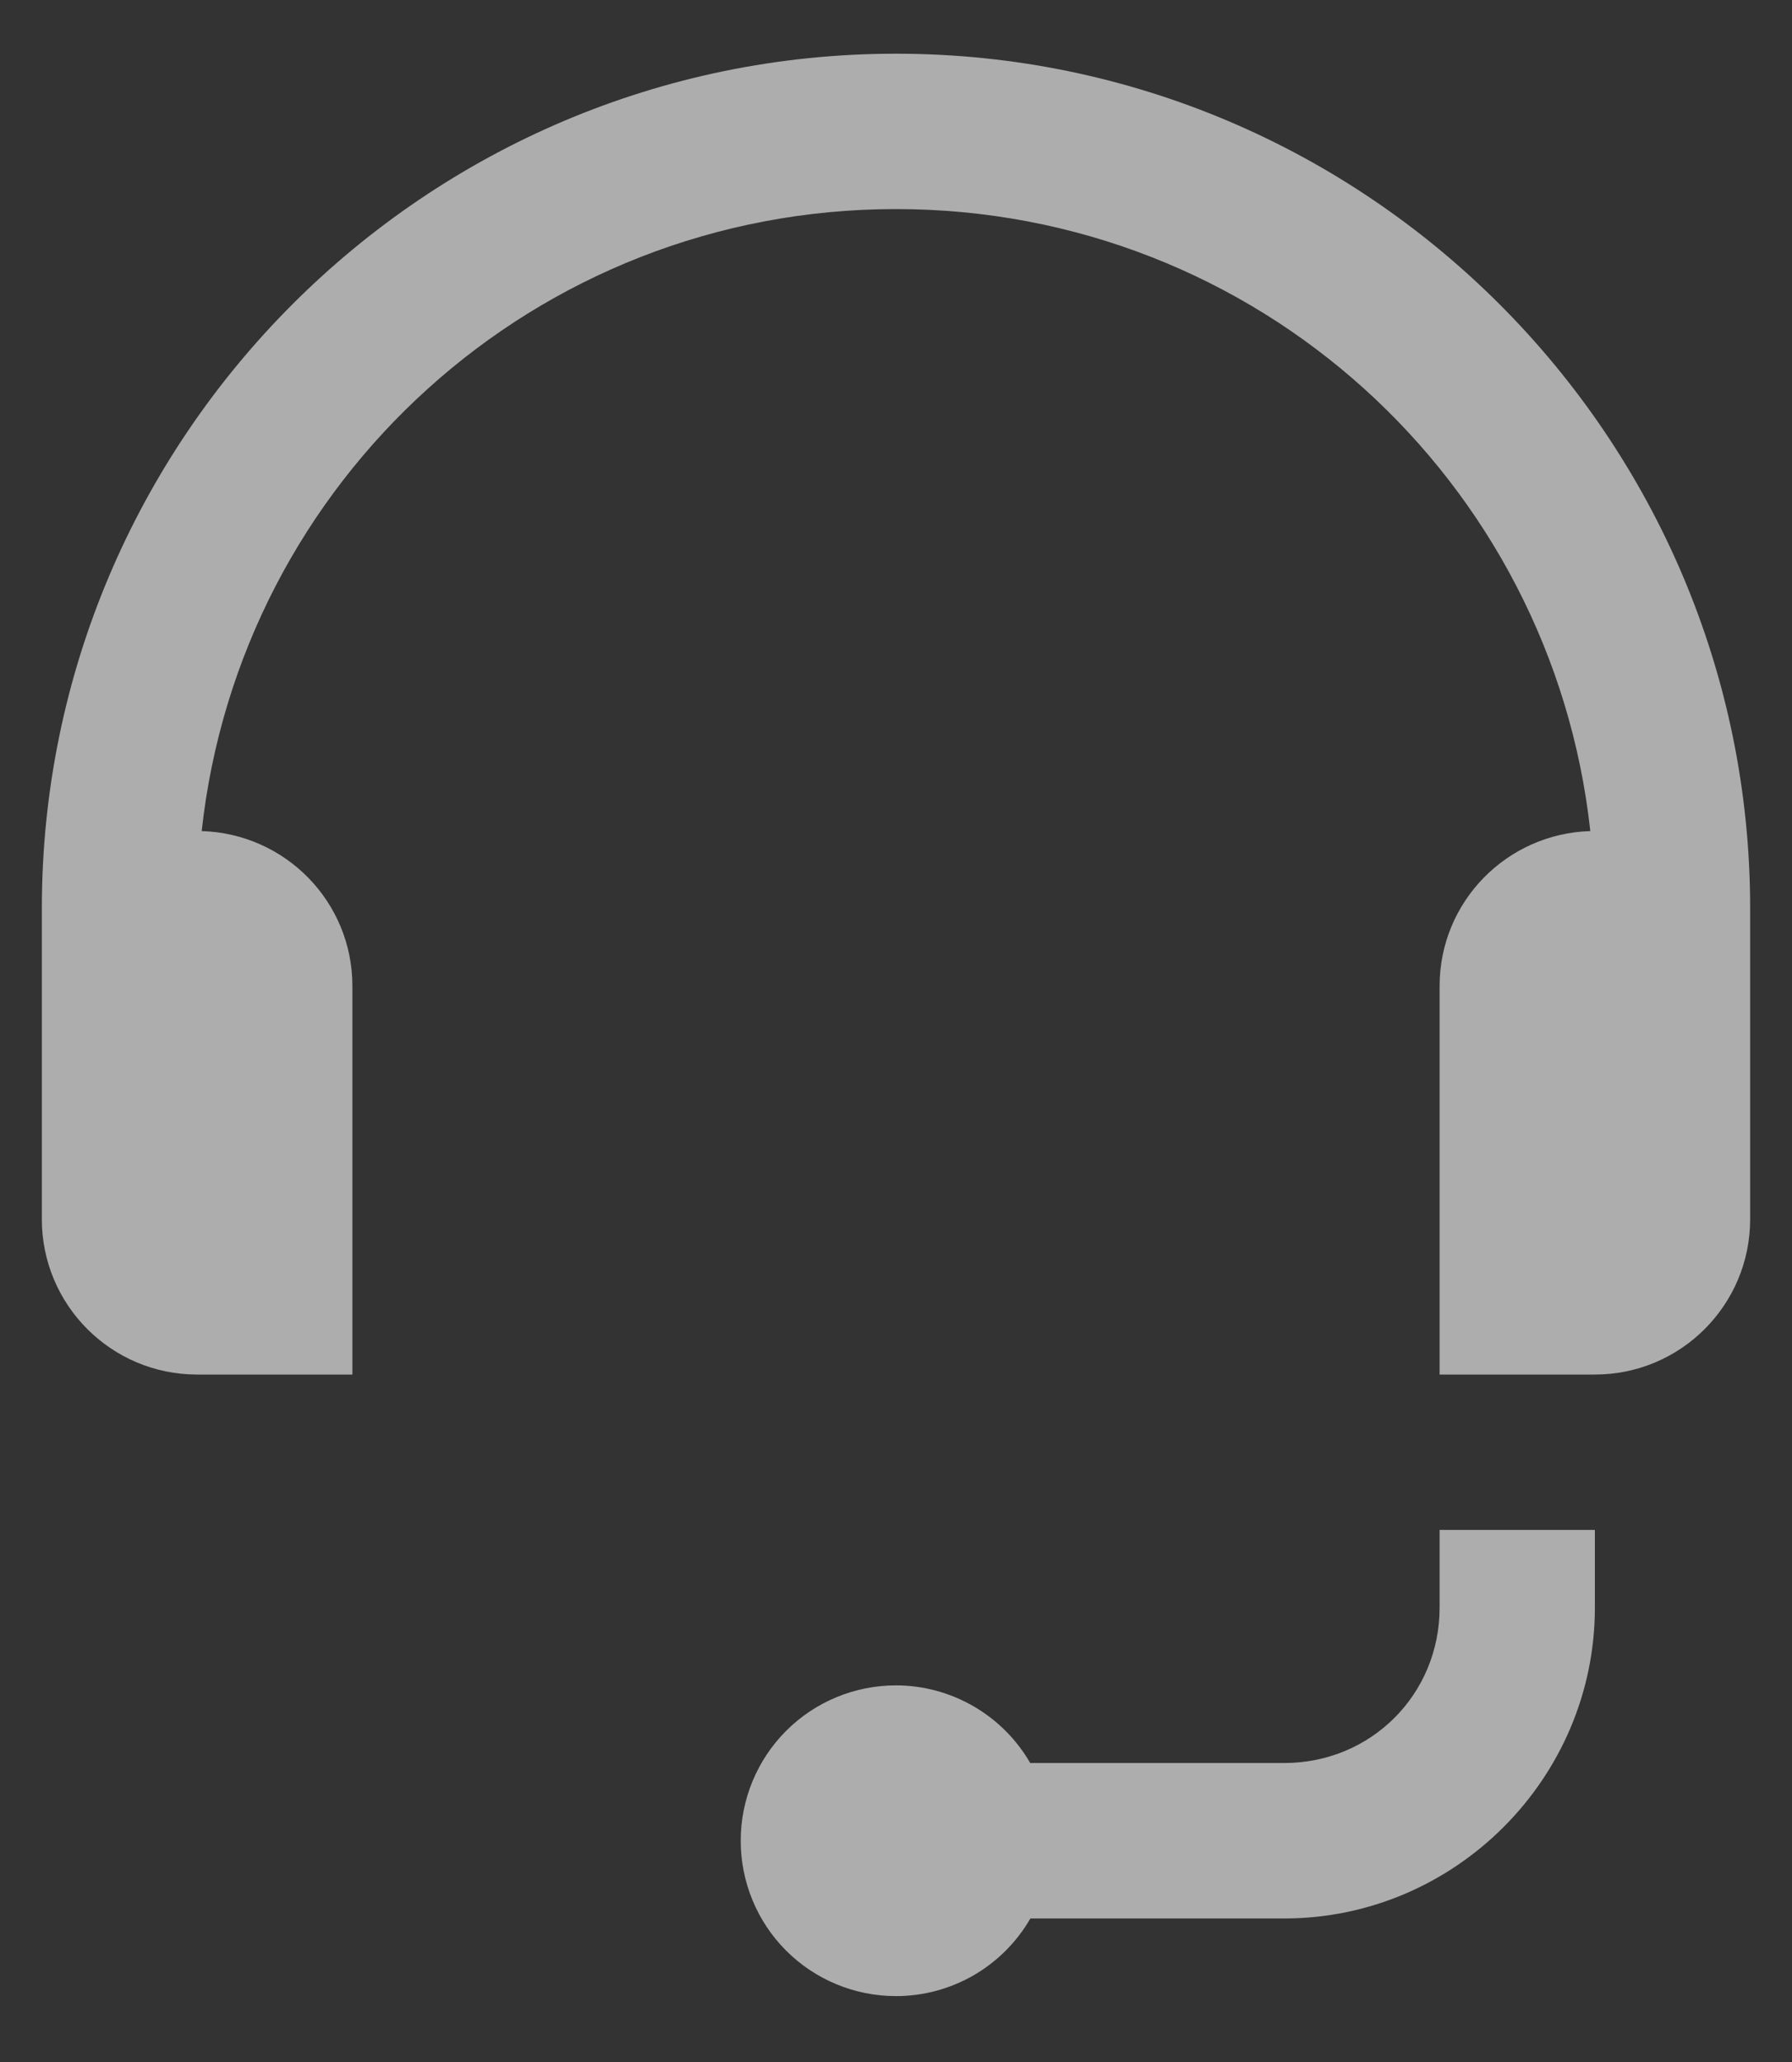 <svg width="20" height="23" viewBox="0 0 20 23" fill="none" xmlns="http://www.w3.org/2000/svg">
<rect x="0" y="0" width="20" height="23" fill="#333333" stroke="none"/>
<path d="M10 0.599C4.745 0.599 0.467 4.877 0.467 10.132V13.02V13.599C0.467 14.556 1.242 15.332 2.2 15.332H3.933V10.999C3.933 10.058 3.184 9.298 2.251 9.27C2.678 5.361 5.973 2.332 10 2.332C14.026 2.332 17.322 5.361 17.749 9.27C16.816 9.298 16.067 10.058 16.067 10.999V15.332H17.8C18.758 15.332 19.533 14.556 19.533 13.599V10.999V10.132C19.533 4.877 15.255 0.599 10 0.599ZM16.067 17.065V17.932C16.067 18.9 15.301 19.665 14.333 19.665H11.498C11.346 19.402 11.128 19.184 10.865 19.032C10.602 18.88 10.304 18.799 10 18.799C9.54 18.799 9.099 18.981 8.774 19.306C8.449 19.631 8.267 20.072 8.267 20.532C8.267 20.992 8.449 21.433 8.774 21.758C9.099 22.083 9.54 22.265 10 22.265C10.304 22.265 10.602 22.185 10.866 22.033C11.129 21.881 11.348 21.662 11.5 21.399H14.333C16.238 21.399 17.8 19.836 17.8 17.932V17.065H16.067Z" fill="white" fill-opacity="0.6"/>
</svg>
